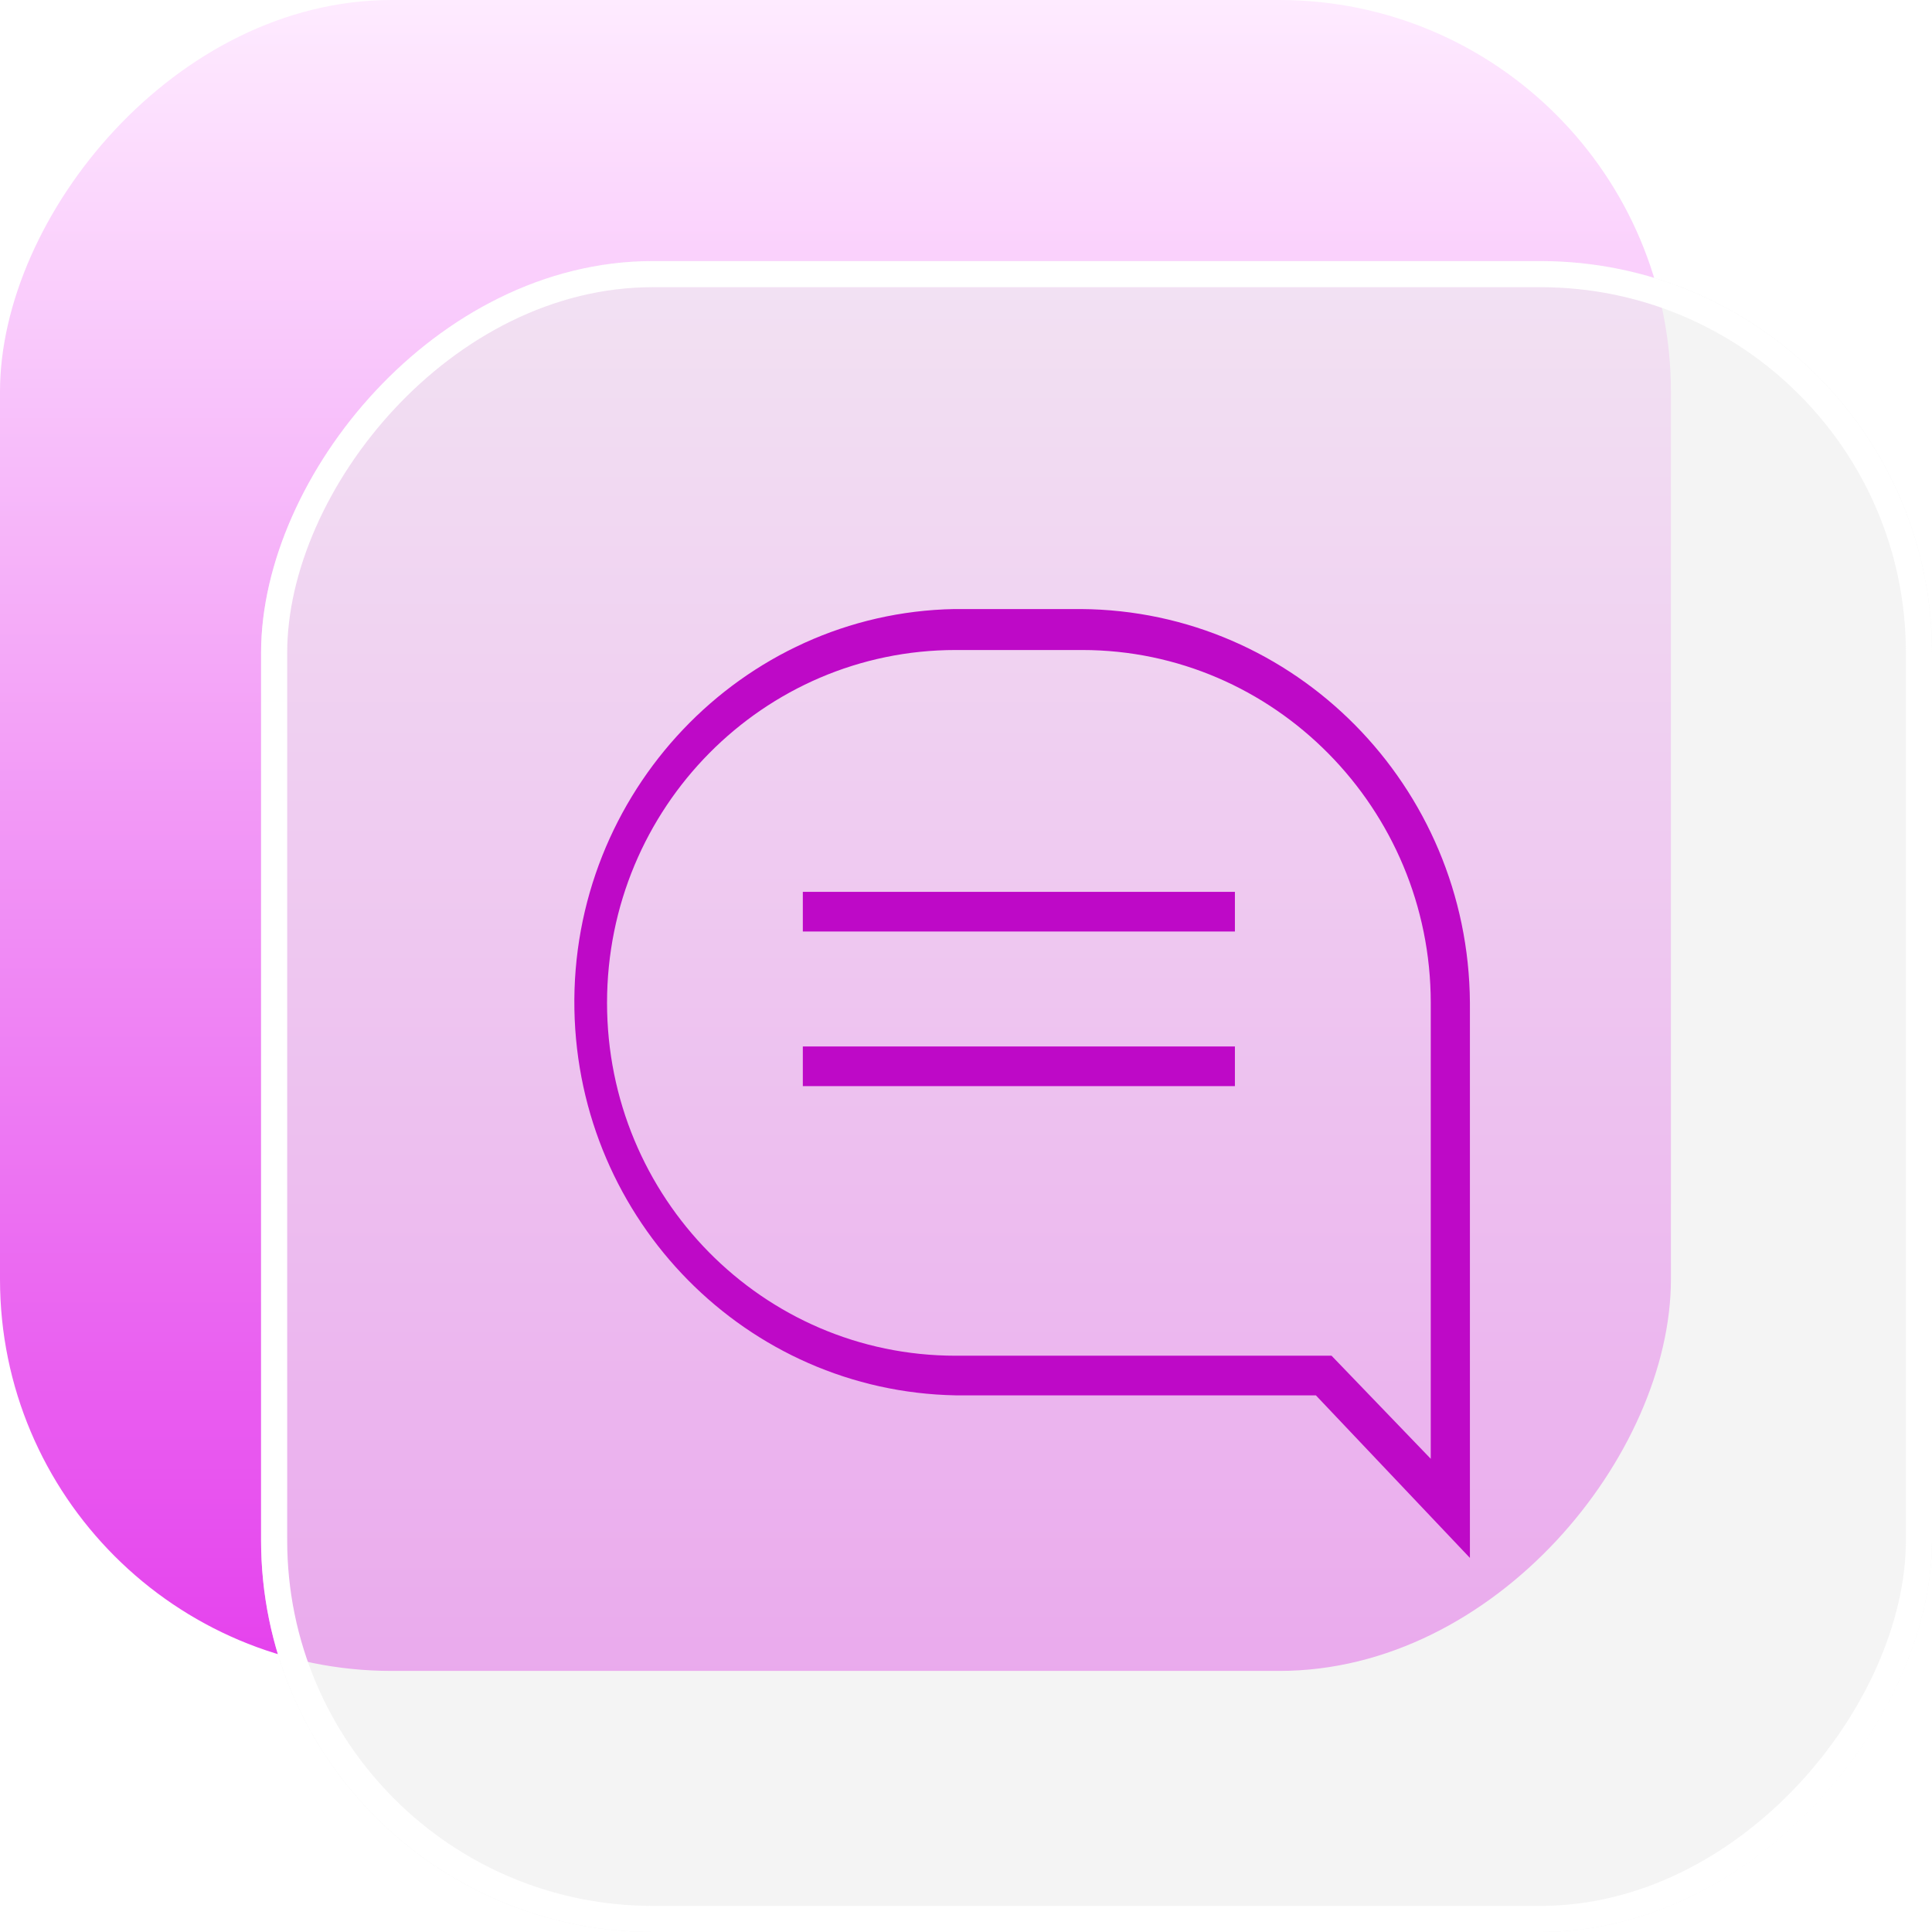 <svg width="74" height="74" viewBox="0 0 74 74" fill="none" xmlns="http://www.w3.org/2000/svg">
<rect width="64" height="64" rx="15" transform="matrix(1 0 0 -1 0 64)" fill="url(#paint0_linear_867_11)"/>
<g filter="url(#filter0_b_867_11)">
<rect width="64" height="64" rx="15" transform="matrix(1 0 0 -1 10 74)" fill="#EEEEEE" fill-opacity="0.61"/>
<rect x="0.5" y="-0.5" width="63" height="63" rx="14.5" transform="matrix(1 0 0 -1 10 73)" stroke="white"/>
</g>
<path d="M41.401 23.328H36.551C28.401 23.48 21.851 30.364 22.001 38.665C22.151 46.764 28.601 53.294 36.601 53.445H50.401L56.301 59.671V38.412C56.251 30.111 49.601 23.379 41.401 23.328ZM54.801 55.875L51.001 51.927H36.601C29.201 51.927 23.251 45.853 23.251 38.412C23.251 30.921 29.251 24.897 36.601 24.897H41.451C48.801 24.897 54.801 30.971 54.801 38.412V55.875Z" fill="#BE09C7"/>
<path d="M47.3 34.16H30.75V35.679H47.3V34.16Z" fill="#BE09C7"/>
<path d="M47.3 40.082H30.75V41.601H47.3V40.082Z" fill="#BE09C7"/>
<defs>
<filter id="filter0_b_867_11" x="2" y="2" width="80" height="80" filterUnits="userSpaceOnUse" color-interpolation-filters="sRGB">
<feFlood flood-opacity="0" result="BackgroundImageFix"/>
<feGaussianBlur in="BackgroundImageFix" stdDeviation="4"/>
<feComposite in2="SourceAlpha" operator="in" result="effect1_backgroundBlur_867_11"/>
<feBlend mode="normal" in="SourceGraphic" in2="effect1_backgroundBlur_867_11" result="shape"/>
</filter>
<linearGradient id="paint0_linear_867_11" x1="32" y1="0" x2="32" y2="64" gradientUnits="userSpaceOnUse">
<stop stop-color="#E541ED"/>
<stop offset="1" stop-color="#FEEBFF"/>
</linearGradient>
</defs>
</svg>

